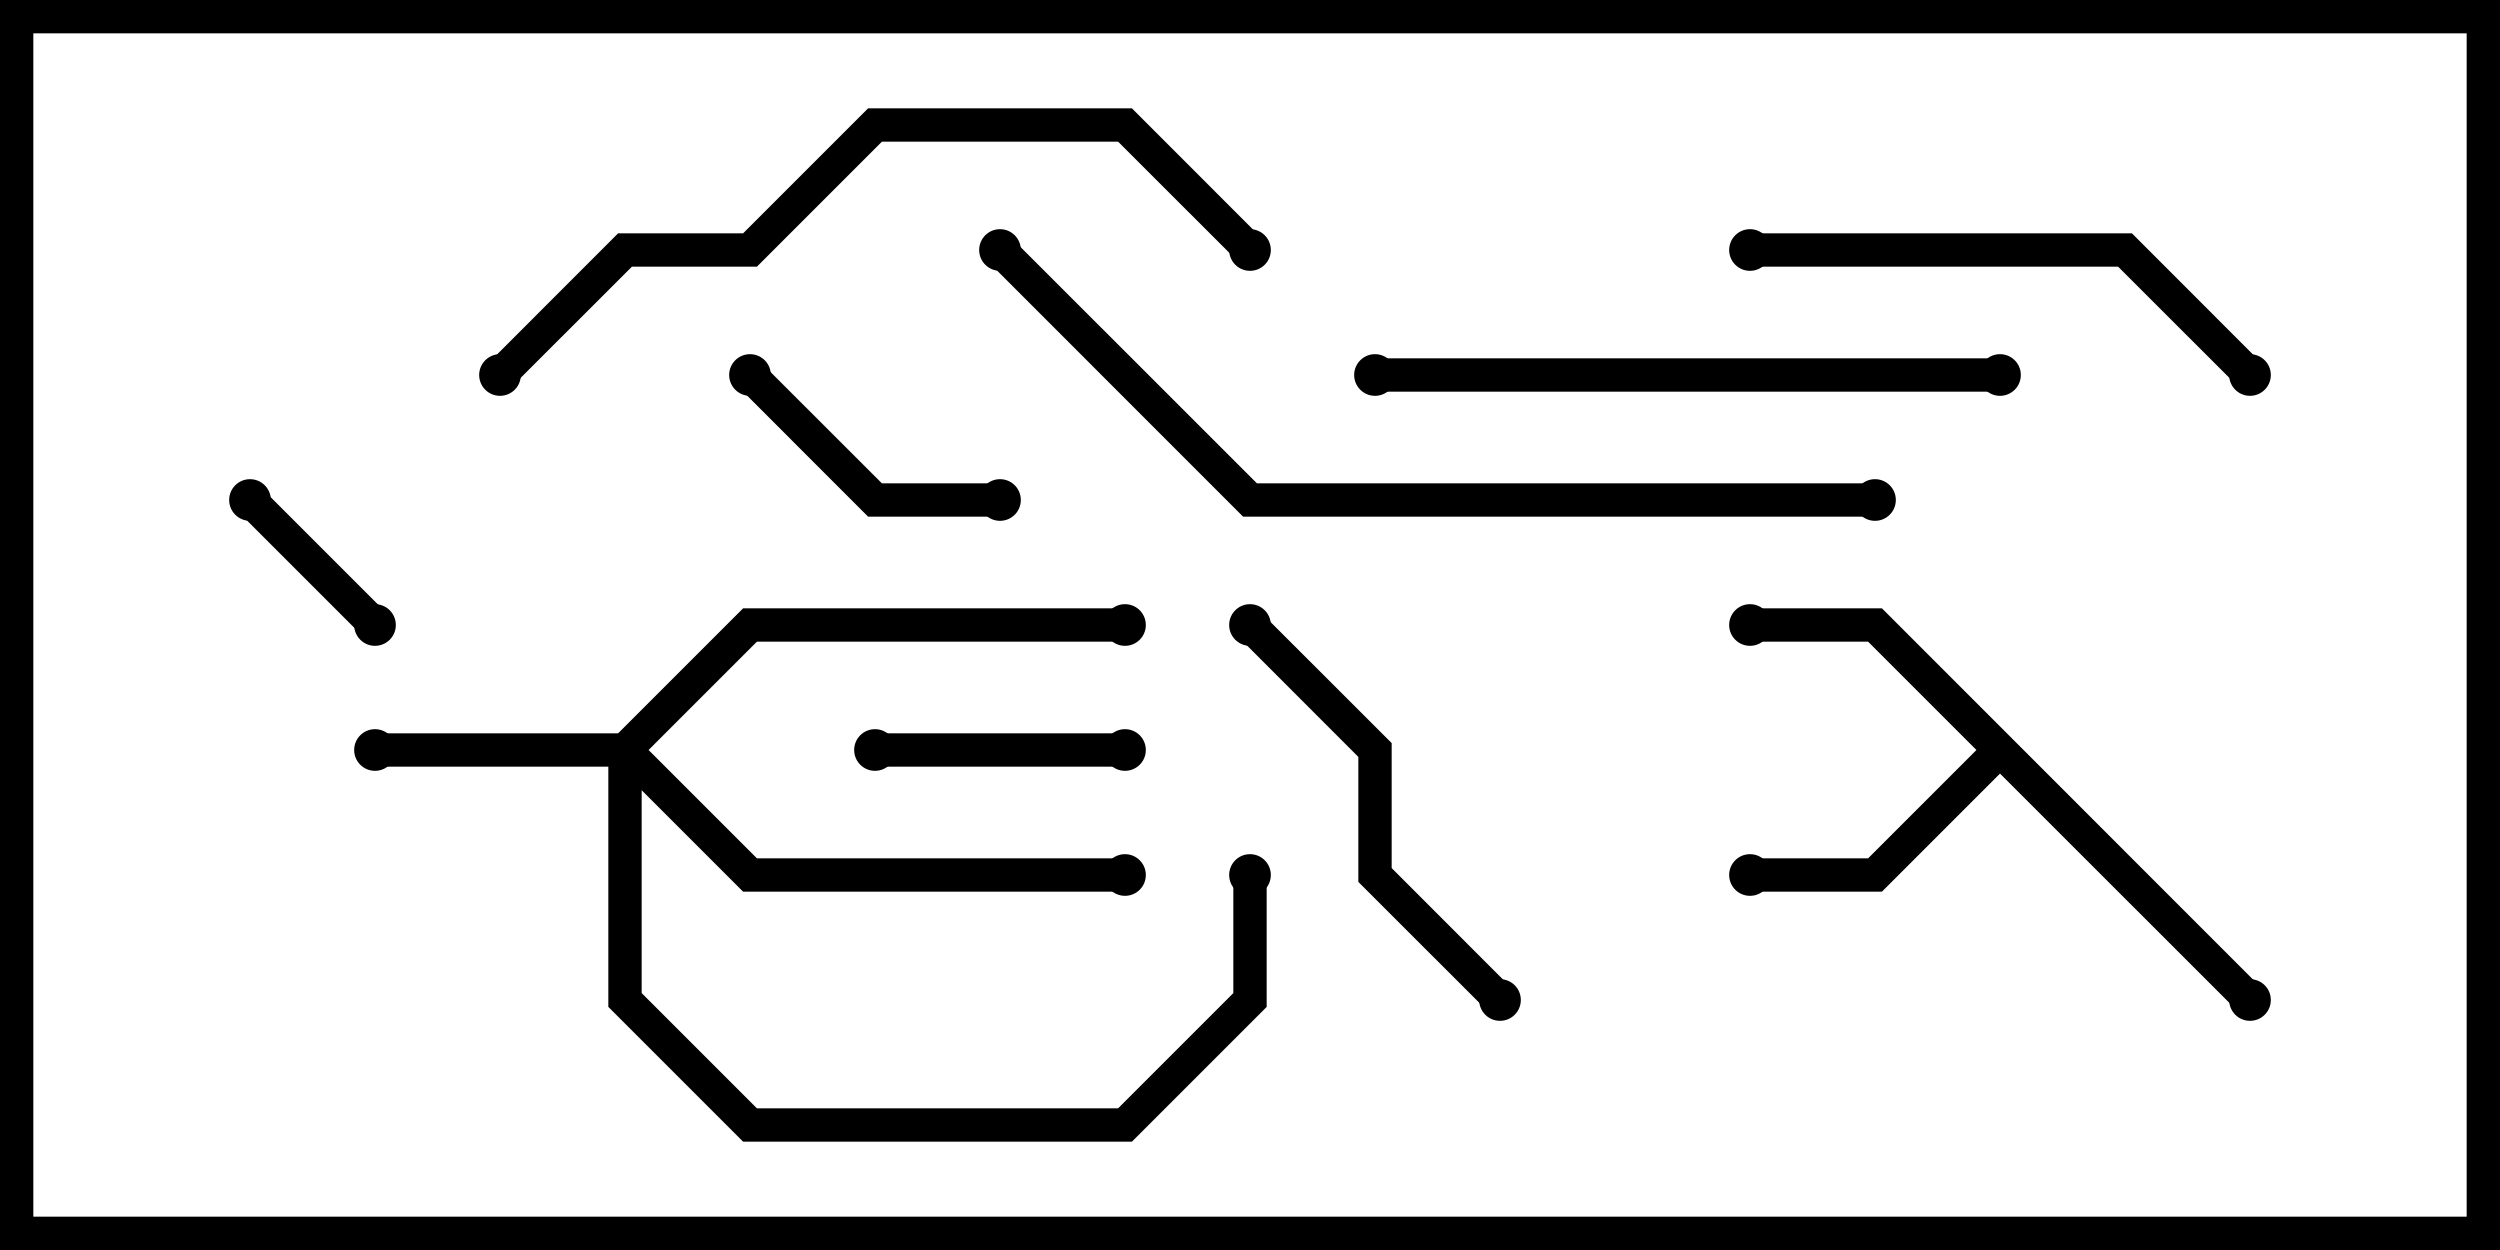 <svg version="1.1" width="30" height="15" xmlns="http://www.w3.org/2000/svg"><path d="M27.141,11.859L26.859,12.141L24,9.283L22.583,10.7L21,10.7L21,10.3L22.417,10.3L23.717,9L22.417,7.7L21,7.7L21,7.3L22.583,7.3z" stroke="none"/><path d="M7.417,8.8L8.917,7.3L13.5,7.3L13.5,7.7L9.083,7.7L7.783,9L9.083,10.3L13.5,10.3L13.5,10.7L8.917,10.7L7.7,9.483L7.7,11.917L9.083,13.3L13.417,13.3L14.8,11.917L14.8,10.5L15.2,10.5L15.2,12.083L13.583,13.7L8.917,13.7L7.3,12.083L7.3,9.2L4.5,9.2L4.5,8.8z" stroke="none"/><path d="M4.641,7.359L4.359,7.641L2.859,6.141L3.141,5.859z" stroke="none"/><path d="M10.5,9.2L10.5,8.8L13.5,8.8L13.5,9.2z" stroke="none"/><path d="M8.859,4.641L9.141,4.359L10.583,5.8L12,5.8L12,6.2L10.417,6.2z" stroke="none"/><path d="M14.859,7.641L15.141,7.359L16.7,8.917L16.7,10.417L18.141,11.859L17.859,12.141L16.3,10.583L16.3,9.083z" stroke="none"/><path d="M27.141,4.359L26.859,4.641L25.417,3.2L21,3.2L21,2.8L25.583,2.8z" stroke="none"/><path d="M16.5,4.7L16.5,4.3L24,4.3L24,4.7z" stroke="none"/><path d="M15.141,2.859L14.859,3.141L13.417,1.7L10.583,1.7L9.083,3.2L7.583,3.2L6.141,4.641L5.859,4.359L7.417,2.8L8.917,2.8L10.417,1.3L13.583,1.3z" stroke="none"/><path d="M11.859,3.141L12.141,2.859L15.083,5.8L22.5,5.8L22.5,6.2L14.917,6.2z" stroke="none"/><circle cx="21" cy="7.5" r="0.25" stroke-width="0" fill="#000" /><circle cx="21" cy="10.5" r="0.25" stroke-width="0" fill="#000" /><circle cx="27" cy="12" r="0.25" stroke-width="0" fill="#000" /><circle cx="4.5" cy="9" r="0.25" stroke-width="0" fill="#000" /><circle cx="13.5" cy="10.5" r="0.25" stroke-width="0" fill="#000" /><circle cx="13.5" cy="7.5" r="0.25" stroke-width="0" fill="#000" /><circle cx="15" cy="10.5" r="0.25" stroke-width="0" fill="#000" /><circle cx="4.5" cy="7.5" r="0.25" stroke-width="0" fill="#000" /><circle cx="3" cy="6" r="0.25" stroke-width="0" fill="#000" /><circle cx="10.5" cy="9" r="0.25" stroke-width="0" fill="#000" /><circle cx="13.5" cy="9" r="0.25" stroke-width="0" fill="#000" /><circle cx="9" cy="4.5" r="0.25" stroke-width="0" fill="#000" /><circle cx="12" cy="6" r="0.25" stroke-width="0" fill="#000" /><circle cx="15" cy="7.5" r="0.25" stroke-width="0" fill="#000" /><circle cx="18" cy="12" r="0.25" stroke-width="0" fill="#000" /><circle cx="27" cy="4.5" r="0.25" stroke-width="0" fill="#000" /><circle cx="21" cy="3" r="0.25" stroke-width="0" fill="#000" /><circle cx="16.5" cy="4.5" r="0.25" stroke-width="0" fill="#000" /><circle cx="24" cy="4.5" r="0.25" stroke-width="0" fill="#000" /><circle cx="15" cy="3" r="0.25" stroke-width="0" fill="#000" /><circle cx="6" cy="4.5" r="0.25" stroke-width="0" fill="#000" /><circle cx="12" cy="3" r="0.25" stroke-width="0" fill="#000" /><circle cx="22.5" cy="6" r="0.25" stroke-width="0" fill="#000" /><rect x="0" y="0" width="30" height="15" stroke-width="0.8" stroke="#000" fill="none" /></svg>